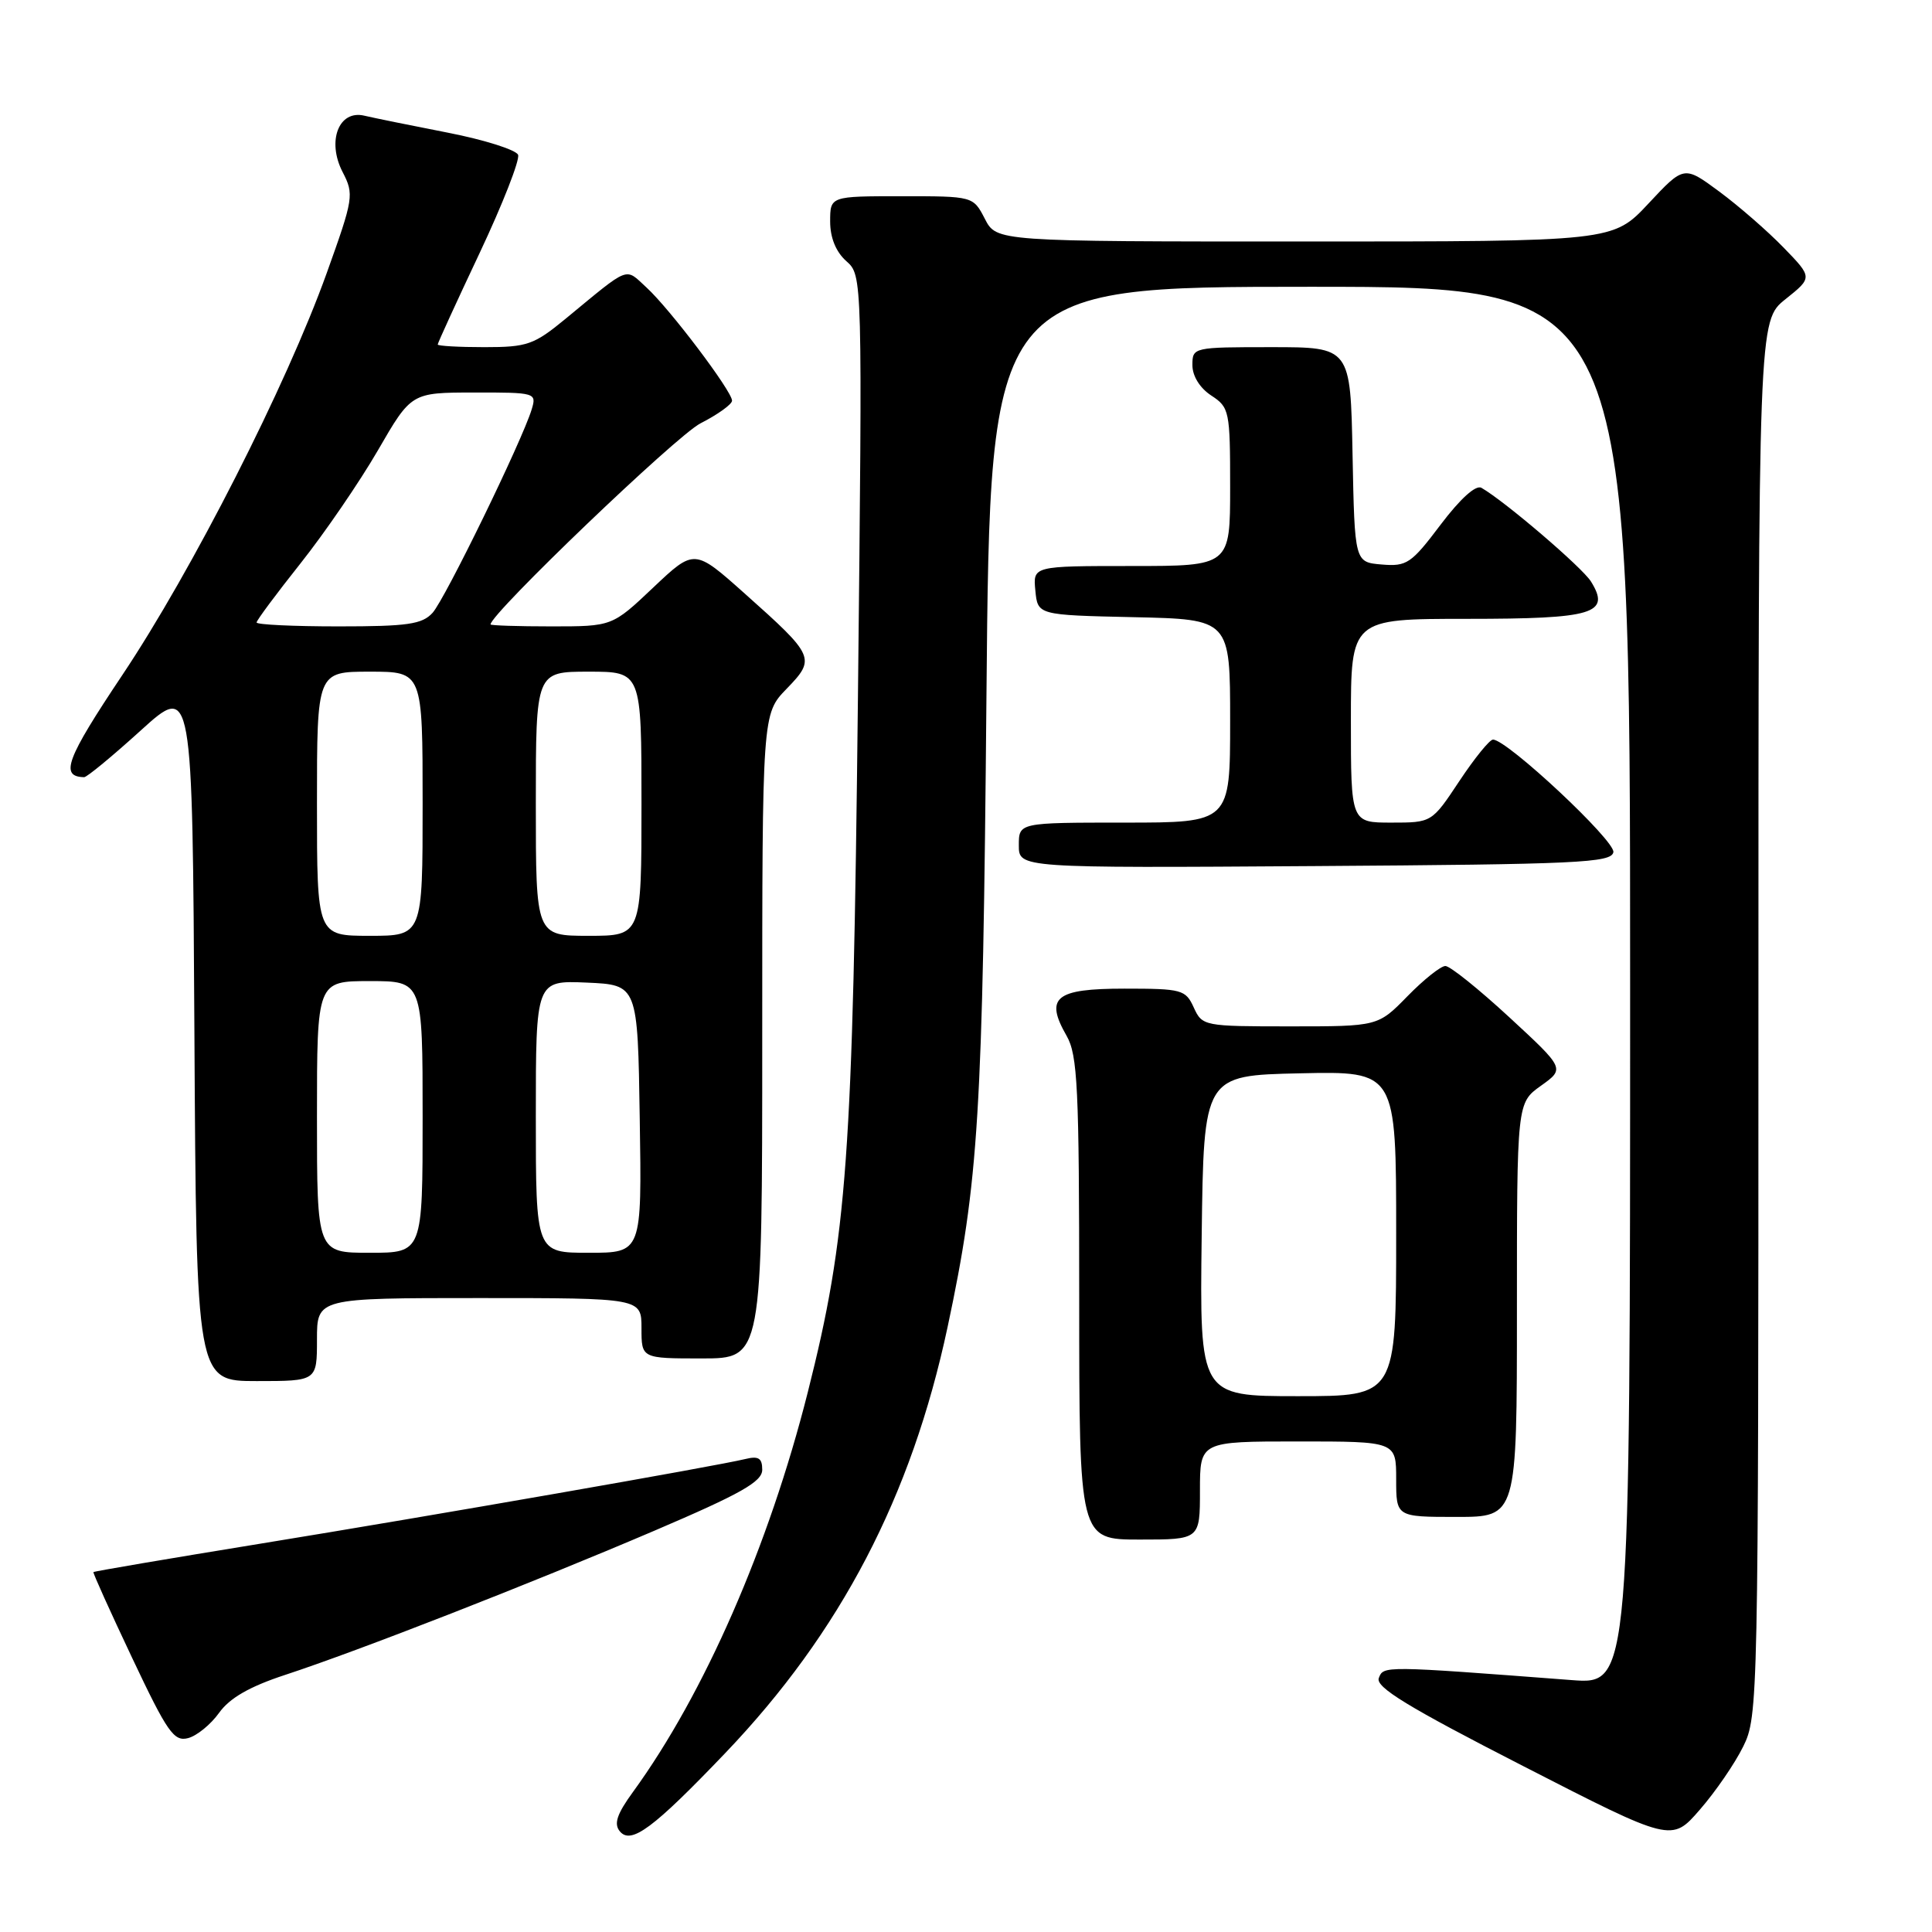 <?xml version="1.0" encoding="UTF-8" standalone="no"?>
<!DOCTYPE svg PUBLIC "-//W3C//DTD SVG 1.1//EN" "http://www.w3.org/Graphics/SVG/1.1/DTD/svg11.dtd" >
<svg xmlns="http://www.w3.org/2000/svg" xmlns:xlink="http://www.w3.org/1999/xlink" version="1.1" viewBox="0 0 256 256">
 <g >
 <path fill="currentColor"
d=" M 96.13 232.26 C 111.38 216.29 120.77 198.30 125.56 175.84 C 129.69 156.45 130.22 147.79 130.71 92.25 C 131.19 38.00 131.19 38.00 173.59 38.00 C 216.00 38.00 216.00 38.00 216.00 130.60 C 216.00 223.21 216.00 223.21 208.25 222.62 C 183.22 220.71 183.32 220.72 182.70 222.35 C 182.23 223.55 186.53 226.18 201.80 234.00 C 221.50 244.10 221.50 244.10 225.23 239.80 C 227.29 237.44 229.88 233.67 230.98 231.43 C 232.96 227.45 233.00 225.59 233.00 134.93 C 233.00 42.50 233.00 42.50 236.59 39.64 C 240.18 36.77 240.18 36.77 236.34 32.81 C 234.23 30.63 230.39 27.29 227.82 25.39 C 223.14 21.93 223.14 21.93 218.43 26.97 C 213.73 32.00 213.73 32.00 172.89 32.00 C 132.05 32.00 132.05 32.00 130.50 29.00 C 128.95 26.00 128.95 26.00 119.47 26.00 C 110.00 26.00 110.00 26.00 110.00 29.35 C 110.00 31.50 110.76 33.37 112.14 34.60 C 114.28 36.50 114.28 36.50 113.68 92.50 C 113.01 153.45 112.27 163.75 107.03 184.50 C 101.88 204.88 93.33 224.43 83.89 237.42 C 81.74 240.37 81.31 241.67 82.13 242.66 C 83.62 244.46 86.56 242.27 96.13 232.26 Z  M 29.03 226.96 C 30.43 225.00 33.05 223.49 37.76 221.94 C 47.52 218.74 70.30 209.84 86.75 202.81 C 98.19 197.92 101.00 196.33 101.00 194.75 C 101.00 193.21 100.51 192.90 98.75 193.33 C 94.85 194.28 57.39 200.82 34.53 204.54 C 22.44 206.51 12.48 208.20 12.38 208.31 C 12.29 208.41 14.60 213.53 17.51 219.68 C 22.17 229.54 23.05 230.80 24.92 230.31 C 26.08 230.01 27.93 228.50 29.03 226.96 Z  M 159.00 197.50 C 159.00 191.00 159.00 191.00 172.00 191.00 C 185.00 191.00 185.00 191.00 185.00 196.00 C 185.00 201.00 185.00 201.00 193.00 201.00 C 201.00 201.00 201.00 201.00 201.00 173.57 C 201.00 146.14 201.00 146.14 204.18 143.87 C 207.36 141.60 207.36 141.60 200.00 134.80 C 195.95 131.06 192.14 128.00 191.52 128.00 C 190.91 128.00 188.65 129.80 186.50 132.00 C 182.59 136.00 182.59 136.00 170.96 136.00 C 159.52 136.00 159.30 135.96 158.18 133.50 C 157.10 131.13 156.61 131.00 148.99 131.00 C 139.83 131.00 138.41 132.16 141.33 137.25 C 142.79 139.80 143.00 144.08 143.00 172.08 C 143.00 204.00 143.00 204.00 151.00 204.00 C 159.00 204.00 159.00 204.00 159.00 197.50 Z  M 42.00 177.50 C 42.00 172.00 42.00 172.00 63.50 172.00 C 85.00 172.00 85.00 172.00 85.00 176.00 C 85.00 180.00 85.00 180.00 93.00 180.00 C 101.00 180.00 101.00 180.00 101.00 137.30 C 101.00 94.60 101.00 94.60 104.23 91.27 C 108.12 87.25 107.98 86.94 98.67 78.64 C 92.01 72.70 92.01 72.70 86.56 77.85 C 81.12 83.00 81.12 83.00 73.06 83.00 C 68.63 83.00 65.00 82.88 65.00 82.74 C 65.00 81.32 89.65 57.71 92.81 56.10 C 95.12 54.92 97.00 53.57 97.00 53.09 C 97.00 51.84 88.76 40.93 85.67 38.10 C 82.76 35.43 83.59 35.11 74.94 42.24 C 70.75 45.69 69.86 46.00 64.19 46.00 C 60.78 46.00 58.00 45.84 58.00 45.65 C 58.00 45.45 60.50 39.99 63.56 33.51 C 66.61 27.04 68.90 21.19 68.65 20.52 C 68.39 19.86 64.20 18.53 59.34 17.58 C 54.48 16.63 49.50 15.62 48.28 15.33 C 44.89 14.52 43.28 18.70 45.40 22.80 C 46.93 25.76 46.85 26.27 43.29 36.19 C 37.95 51.06 25.46 75.62 16.18 89.49 C 8.76 100.59 7.90 102.91 11.15 102.98 C 11.51 102.99 14.88 100.21 18.65 96.79 C 25.50 90.58 25.50 90.58 25.76 136.79 C 26.02 183.00 26.02 183.00 34.01 183.00 C 42.00 183.00 42.00 183.00 42.00 177.50 Z  M 213.78 112.92 C 214.06 111.43 199.70 98.00 197.83 98.00 C 197.38 98.00 195.38 100.47 193.37 103.50 C 189.72 109.00 189.72 109.00 184.36 109.00 C 179.00 109.00 179.00 109.00 179.00 95.50 C 179.00 82.00 179.00 82.00 194.38 82.00 C 211.20 82.00 213.46 81.32 210.81 77.05 C 209.65 75.19 199.43 66.44 196.30 64.64 C 195.56 64.21 193.49 66.08 190.89 69.52 C 187.00 74.68 186.41 75.08 183.09 74.80 C 179.50 74.50 179.50 74.50 179.22 60.25 C 178.95 46.00 178.95 46.00 168.47 46.00 C 158.10 46.00 158.00 46.02 158.00 48.38 C 158.00 49.83 158.99 51.42 160.50 52.41 C 162.90 53.98 163.00 54.45 163.00 64.52 C 163.00 75.00 163.00 75.00 149.94 75.00 C 136.87 75.00 136.87 75.00 137.19 78.25 C 137.50 81.50 137.50 81.50 150.25 81.78 C 163.00 82.06 163.00 82.06 163.00 95.53 C 163.00 109.00 163.00 109.00 149.00 109.00 C 135.00 109.00 135.00 109.00 135.00 112.01 C 135.00 115.02 135.00 115.02 174.24 114.76 C 209.09 114.53 213.51 114.32 213.78 112.92 Z  M 159.23 163.75 C 159.50 142.50 159.50 142.50 172.25 142.22 C 185.00 141.94 185.00 141.94 185.00 163.47 C 185.00 185.00 185.00 185.00 171.98 185.00 C 158.96 185.00 158.96 185.00 159.23 163.75 Z  M 42.00 148.00 C 42.00 130.00 42.00 130.00 49.00 130.00 C 56.00 130.00 56.00 130.00 56.00 148.00 C 56.00 166.00 56.00 166.00 49.00 166.00 C 42.00 166.00 42.00 166.00 42.00 148.00 Z  M 71.00 147.95 C 71.00 129.91 71.00 129.91 77.75 130.20 C 84.50 130.50 84.50 130.50 84.77 148.25 C 85.05 166.00 85.05 166.00 78.02 166.00 C 71.00 166.00 71.00 166.00 71.00 147.95 Z  M 42.00 106.50 C 42.00 89.00 42.00 89.00 49.00 89.00 C 56.00 89.00 56.00 89.00 56.00 106.50 C 56.00 124.00 56.00 124.00 49.00 124.00 C 42.00 124.00 42.00 124.00 42.00 106.50 Z  M 71.00 106.50 C 71.00 89.00 71.00 89.00 78.00 89.00 C 85.00 89.00 85.00 89.00 85.00 106.50 C 85.00 124.00 85.00 124.00 78.00 124.00 C 71.00 124.00 71.00 124.00 71.00 106.50 Z  M 34.00 82.48 C 34.00 82.20 36.62 78.68 39.82 74.65 C 43.01 70.63 47.63 63.89 50.07 59.68 C 54.50 52.02 54.50 52.02 62.82 52.01 C 70.98 52.00 71.12 52.04 70.45 54.25 C 69.19 58.40 58.97 79.38 57.32 81.20 C 55.94 82.72 54.02 83.00 44.85 83.00 C 38.88 83.00 34.00 82.77 34.00 82.48 Z "/>
</g>
</svg>
